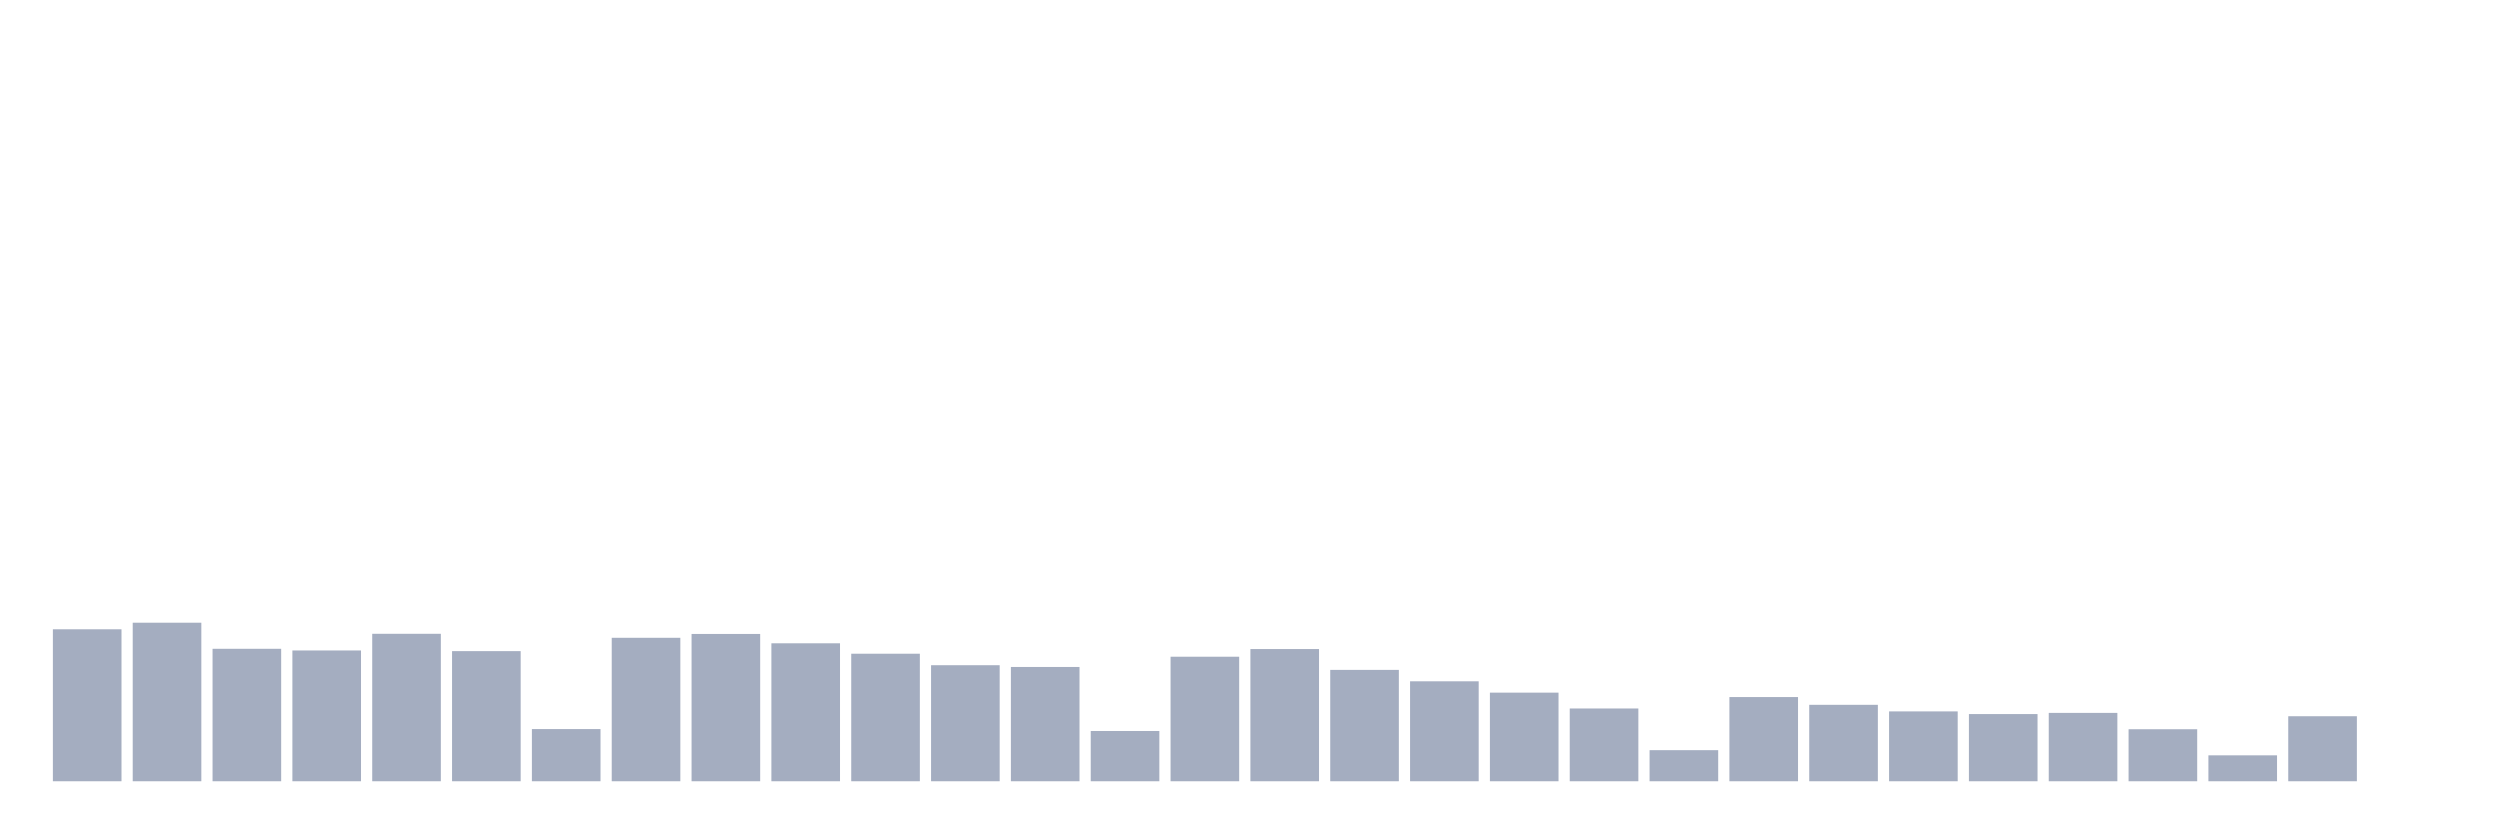 <svg xmlns="http://www.w3.org/2000/svg" viewBox="0 0 480 160"><g transform="translate(10,10)"><rect class="bar" x="0.153" width="13.175" y="110.823" height="29.177" fill="rgb(164,173,192)"></rect><rect class="bar" x="15.482" width="13.175" y="109.559" height="30.441" fill="rgb(164,173,192)"></rect><rect class="bar" x="30.81" width="13.175" y="114.568" height="25.432" fill="rgb(164,173,192)"></rect><rect class="bar" x="46.138" width="13.175" y="114.889" height="25.111" fill="rgb(164,173,192)"></rect><rect class="bar" x="61.466" width="13.175" y="111.688" height="28.312" fill="rgb(164,173,192)"></rect><rect class="bar" x="76.794" width="13.175" y="115.017" height="24.983" fill="rgb(164,173,192)"></rect><rect class="bar" x="92.123" width="13.175" y="129.981" height="10.019" fill="rgb(164,173,192)"></rect><rect class="bar" x="107.451" width="13.175" y="112.456" height="27.544" fill="rgb(164,173,192)"></rect><rect class="bar" x="122.779" width="13.175" y="111.72" height="28.28" fill="rgb(164,173,192)"></rect><rect class="bar" x="138.107" width="13.175" y="113.512" height="26.488" fill="rgb(164,173,192)"></rect><rect class="bar" x="153.436" width="13.175" y="115.513" height="24.487" fill="rgb(164,173,192)"></rect><rect class="bar" x="168.764" width="13.175" y="117.721" height="22.279" fill="rgb(164,173,192)"></rect><rect class="bar" x="184.092" width="13.175" y="118.058" height="21.942" fill="rgb(164,173,192)"></rect><rect class="bar" x="199.42" width="13.175" y="130.349" height="9.651" fill="rgb(164,173,192)"></rect><rect class="bar" x="214.748" width="13.175" y="116.089" height="23.911" fill="rgb(164,173,192)"></rect><rect class="bar" x="230.077" width="13.175" y="114.616" height="25.384" fill="rgb(164,173,192)"></rect><rect class="bar" x="245.405" width="13.175" y="118.618" height="21.382" fill="rgb(164,173,192)"></rect><rect class="bar" x="260.733" width="13.175" y="120.81" height="19.19" fill="rgb(164,173,192)"></rect><rect class="bar" x="276.061" width="13.175" y="122.987" height="17.013" fill="rgb(164,173,192)"></rect><rect class="bar" x="291.39" width="13.175" y="126.028" height="13.972" fill="rgb(164,173,192)"></rect><rect class="bar" x="306.718" width="13.175" y="134.03" height="5.97" fill="rgb(164,173,192)"></rect><rect class="bar" x="322.046" width="13.175" y="123.835" height="16.165" fill="rgb(164,173,192)"></rect><rect class="bar" x="337.374" width="13.175" y="125.324" height="14.676" fill="rgb(164,173,192)"></rect><rect class="bar" x="352.702" width="13.175" y="126.588" height="13.412" fill="rgb(164,173,192)"></rect><rect class="bar" x="368.031" width="13.175" y="127.1" height="12.9" fill="rgb(164,173,192)"></rect><rect class="bar" x="383.359" width="13.175" y="126.876" height="13.124" fill="rgb(164,173,192)"></rect><rect class="bar" x="398.687" width="13.175" y="130.013" height="9.987" fill="rgb(164,173,192)"></rect><rect class="bar" x="414.015" width="13.175" y="135.023" height="4.977" fill="rgb(164,173,192)"></rect><rect class="bar" x="429.344" width="13.175" y="127.516" height="12.484" fill="rgb(164,173,192)"></rect><rect class="bar" x="444.672" width="13.175" y="140" height="0" fill="rgb(164,173,192)"></rect></g></svg>